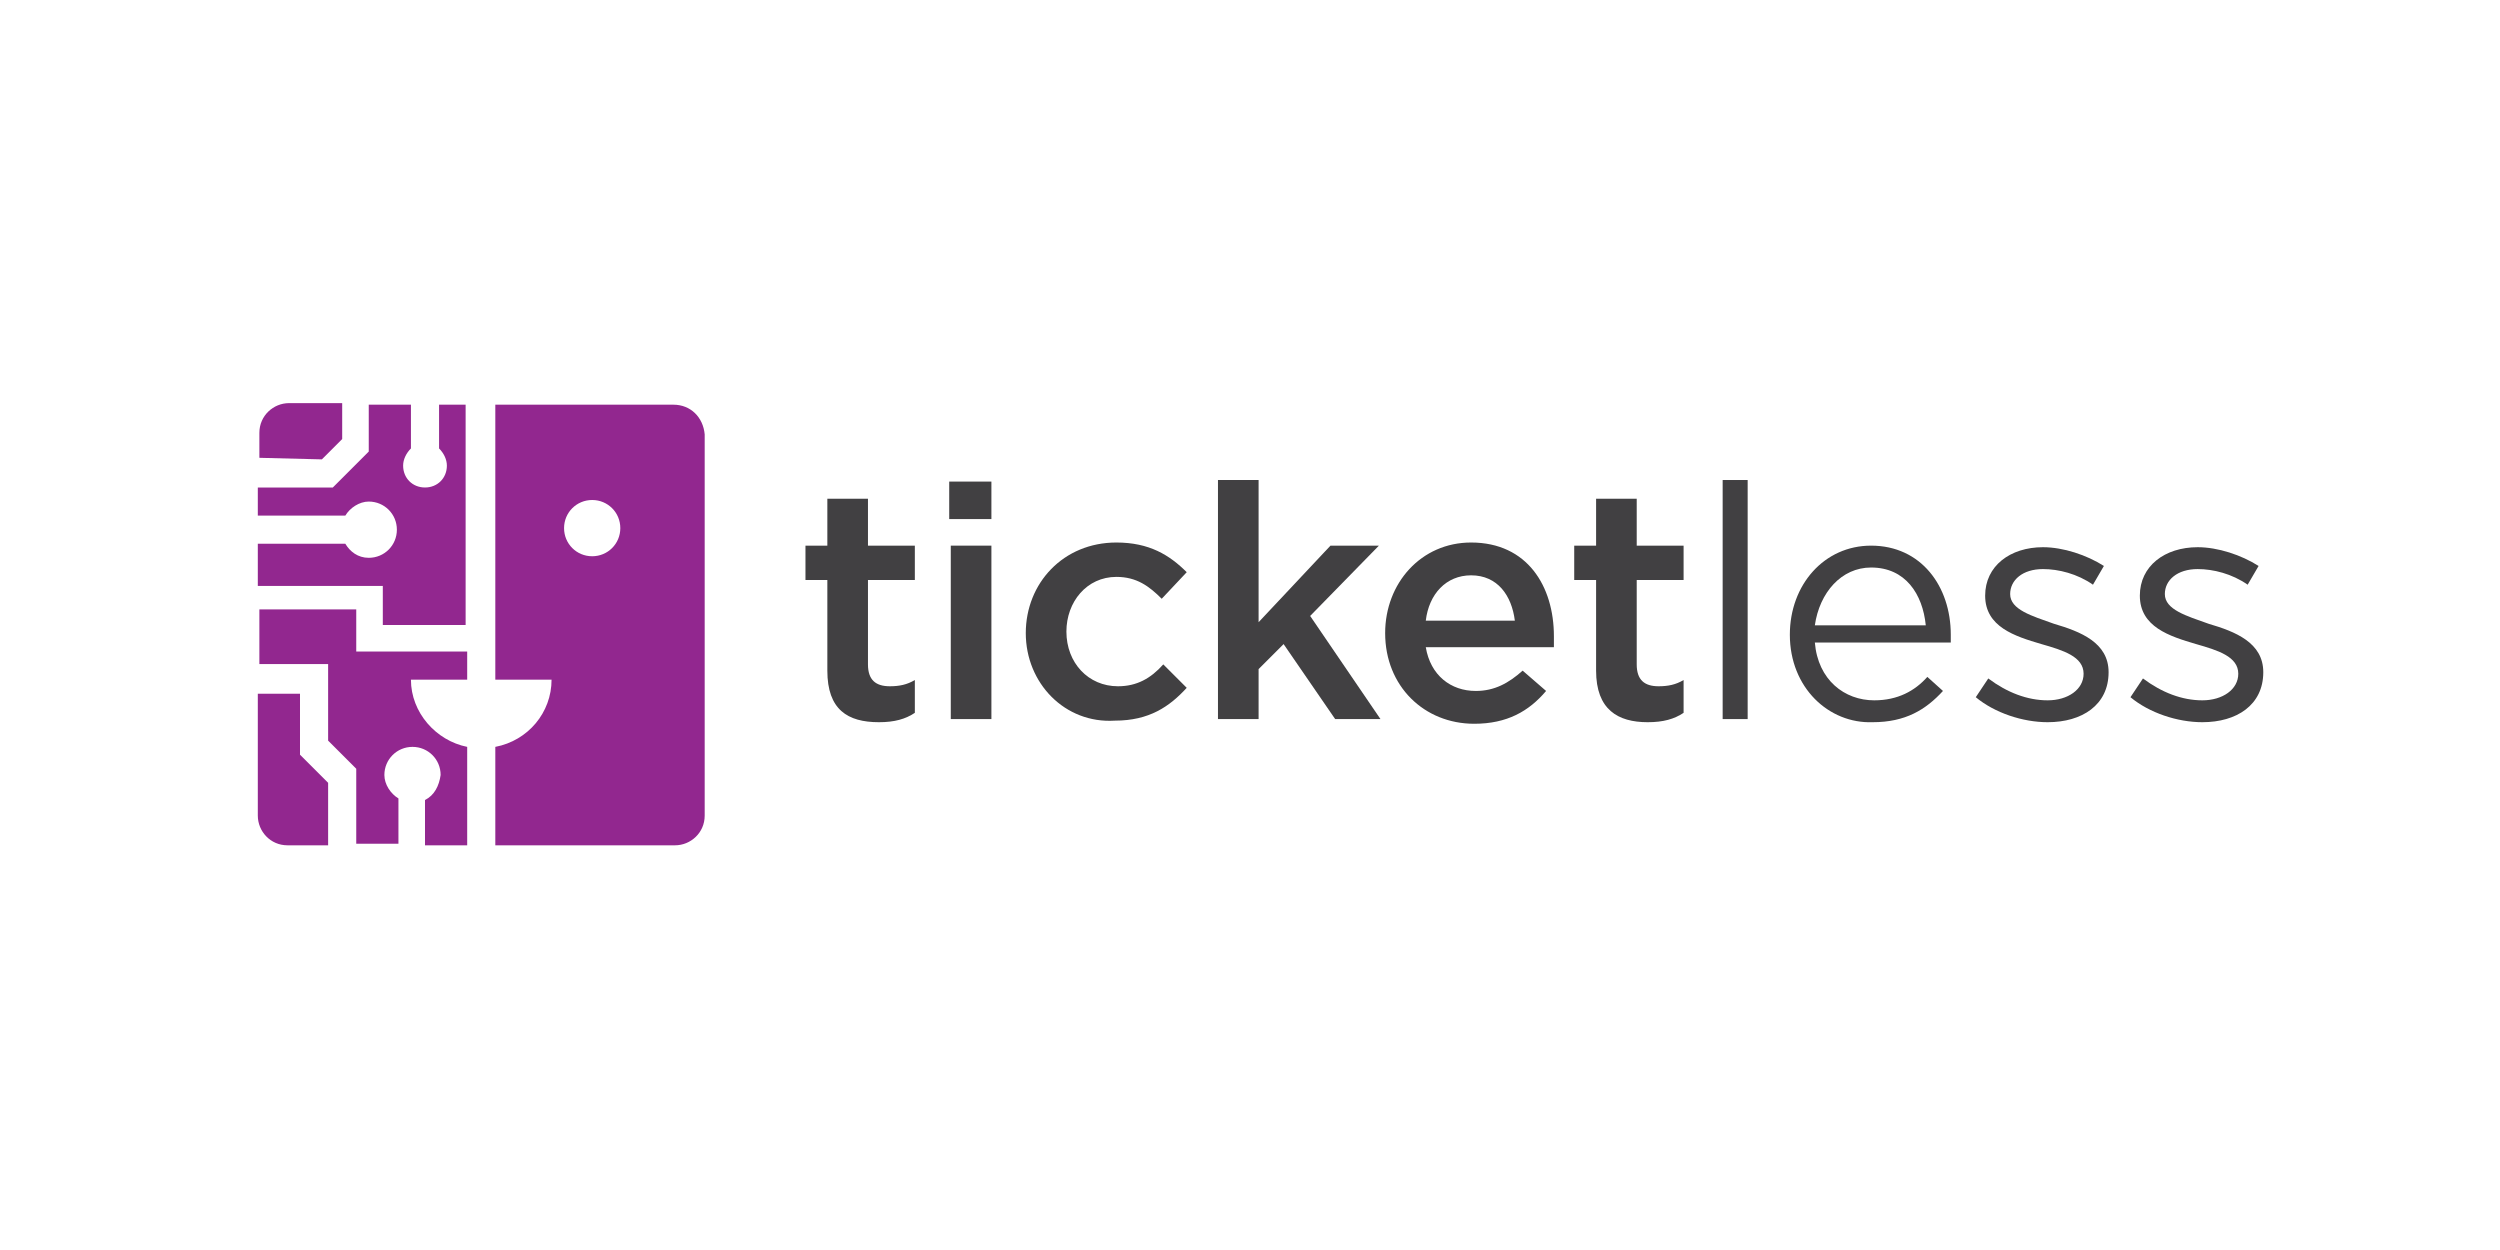 <?xml version="1.0" encoding="utf-8"?>
<!-- Generator: Adobe Illustrator 23.0.2, SVG Export Plug-In . SVG Version: 6.00 Build 0)  -->
<svg version="1.1" id="Layer_1" xmlns="http://www.w3.org/2000/svg" xmlns:xlink="http://www.w3.org/1999/xlink" x="0px" y="0px"
	 viewBox="0 0 160 80" style="enable-background:new 0 0 160 80;" xml:space="preserve">
<style type="text/css">
	.st0{fill-rule:evenodd;clip-rule:evenodd;fill:#414042;}
	.st1{fill:#414042;}
	.st2{fill-rule:evenodd;clip-rule:evenodd;fill:#92278F;}
	.st3{fill:#92278F;}
</style>
<title>Ticketless_logo</title>
<desc>Created with Sketch.</desc>
<g id="Page-1">
	<g transform="translate(-200, -408)">
		<g id="logos" transform="translate(70, 148)">
			<g id="Ticketless_logo" transform="translate(130, 260)">
				<g id="Group" transform="translate(24.55, 3.421)">
					<path id="Path" class="st0" d="M28.4,39.5v-5.8H27v-2.2h1.4v-3h2.6v3h3v2.2h-3v5.4c0,1,0.5,1.4,1.4,1.4c0.6,0,1.1-0.1,1.6-0.4
						v2.1c-0.6,0.4-1.3,0.6-2.3,0.6C29.7,42.8,28.4,42,28.4,39.5z"/>
					<path id="Shape" class="st1" d="M36.2,27.4h2.7v2.4h-2.7V27.4z M36.3,31.5h2.6v11.1h-2.6V31.5z"/>
					<path class="st0" d="M41.1,37.1L41.1,37.1c0-3.2,2.4-5.8,5.8-5.8c2.1,0,3.4,0.8,4.5,1.9l-1.6,1.7c-0.8-0.8-1.6-1.4-2.9-1.4
						c-1.9,0-3.2,1.6-3.2,3.5v0c0,2,1.4,3.5,3.3,3.5c1.2,0,2.1-0.5,2.9-1.4l1.5,1.5c-1.1,1.2-2.4,2.1-4.6,2.1
						C43.6,42.9,41.1,40.3,41.1,37.1z"/>
					<polygon class="st0" points="53.4,27.3 56,27.3 56,36.4 60.6,31.5 63.7,31.5 59.3,36 63.8,42.6 60.9,42.6 57.6,37.8 56,39.4 
						56,42.6 53.4,42.6 53.4,27.3 					"/>
					<path class="st1" d="M64.1,37.1L64.1,37.1c0-3.2,2.3-5.8,5.5-5.8c3.6,0,5.3,2.8,5.3,6c0,0.2,0,0.5,0,0.7h-8.2
						c0.3,1.8,1.6,2.8,3.2,2.8c1.2,0,2.1-0.5,3-1.3l1.5,1.3c-1.1,1.3-2.5,2.1-4.6,2.1C66.6,42.9,64.1,40.5,64.1,37.1z M72.4,36.3
						c-0.2-1.6-1.1-2.9-2.8-2.9c-1.6,0-2.7,1.2-2.9,2.9H72.4z"/>
					<path class="st0" d="M77.6,39.5v-5.8h-1.4v-2.2h1.4v-3h2.6v3h3v2.2h-3v5.4c0,1,0.5,1.4,1.4,1.4c0.6,0,1.1-0.1,1.6-0.4v2.1
						c-0.6,0.4-1.3,0.6-2.3,0.6C79,42.8,77.6,42,77.6,39.5z"/>
					<polygon class="st0" points="85.7,27.3 87.3,27.3 87.3,42.6 85.7,42.6 					"/>
					<path class="st1" d="M90,37.2L90,37.2c0-3.2,2.2-5.7,5.2-5.7c3.2,0,5.1,2.6,5.1,5.7c0,0.2,0,0.3,0,0.5h-8.7
						c0.2,2.4,1.9,3.7,3.8,3.7c1.5,0,2.6-0.6,3.4-1.5l1,0.9c-1.1,1.2-2.4,2-4.5,2C92.5,42.9,90,40.6,90,37.2z M98.7,36.6
						c-0.2-2-1.3-3.7-3.5-3.7c-1.9,0-3.3,1.6-3.6,3.7H98.7z"/>
					<path class="st0" d="M101.9,41.2l0.8-1.2c1.2,0.9,2.5,1.4,3.8,1.4c1.3,0,2.3-0.7,2.3-1.7v0c0-1.1-1.3-1.5-2.7-1.9
						c-1.7-0.5-3.6-1.1-3.6-3.1v0c0-1.9,1.6-3.1,3.7-3.1c1.3,0,2.8,0.5,3.9,1.2l-0.7,1.2c-1-0.7-2.2-1-3.2-1c-1.3,0-2.1,0.7-2.1,1.6
						v0c0,1,1.4,1.4,2.8,1.9c1.7,0.5,3.5,1.2,3.5,3.1v0c0,2.1-1.7,3.2-3.9,3.2C104.9,42.8,103.1,42.2,101.9,41.2z"/>
					<path class="st0" d="M111.8,41.2l0.8-1.2c1.2,0.9,2.5,1.4,3.8,1.4c1.3,0,2.3-0.7,2.3-1.7v0c0-1.1-1.3-1.5-2.7-1.9
						c-1.7-0.5-3.6-1.1-3.6-3.1v0c0-1.9,1.6-3.1,3.7-3.1c1.3,0,2.8,0.5,3.9,1.2l-0.7,1.2c-1-0.7-2.2-1-3.2-1c-1.3,0-2.1,0.7-2.1,1.6
						v0c0,1,1.4,1.4,2.8,1.9c1.7,0.5,3.5,1.2,3.5,3.1v0c0,2.1-1.7,3.2-3.9,3.2C114.8,42.8,113,42.2,111.8,41.2z"/>
				</g>
				<g>
					<path class="st2" d="M20.6,29.4l1.3-1.3v-2.3h-3.4c-1,0-1.9,0.8-1.9,1.9v1.6L20.6,29.4L20.6,29.4z"/>
					<path class="st2" d="M28.1,25.9v2.8c0.3,0.3,0.5,0.7,0.5,1.1c0,0.8-0.6,1.4-1.4,1.4c-0.8,0-1.4-0.6-1.4-1.4
						c0-0.4,0.2-0.8,0.5-1.1v-2.8h-2.7v3l-2.3,2.3h-4.8v1.8h5.6c0.3-0.5,0.9-0.9,1.5-0.9c1,0,1.8,0.8,1.8,1.8s-0.8,1.8-1.8,1.8
						c-0.7,0-1.2-0.4-1.5-0.9h-5.6v2.7h8V40h5.3V25.9H28.1z"/>
					<path class="st2" d="M27.2,51.2v2.9h2.7v-6.3c-2-0.4-3.6-2.2-3.6-4.3h3.6v-1.8h-7.1v-2.7h-6.2v3.5H21v4.9l1.8,1.8v4.8h2.7v-2.9
						c-0.5-0.3-0.9-0.9-0.9-1.5c0-1,0.8-1.8,1.8-1.8s1.8,0.8,1.8,1.8C28.1,50.3,27.8,50.9,27.2,51.2z"/>
					<path class="st3" d="M43.1,25.9H31.7v17.6h3.6c0,2.1-1.5,3.9-3.6,4.3v6.3h11.5c1,0,1.9-0.8,1.9-1.9V27.8
						C45,26.7,44.2,25.9,43.1,25.9z M37.9,35.6c-1,0-1.8-0.8-1.8-1.8s0.8-1.8,1.8-1.8s1.8,0.8,1.8,1.8
						C39.7,34.8,38.9,35.6,37.9,35.6z"/>
					<path class="st2" d="M21,50.1l-1.8-1.8v-3.9h-2.7v7.8c0,1,0.8,1.9,1.9,1.9H21V50.1z"/>
				</g>
			</g>
		</g>
	</g>
</g>
</svg>
